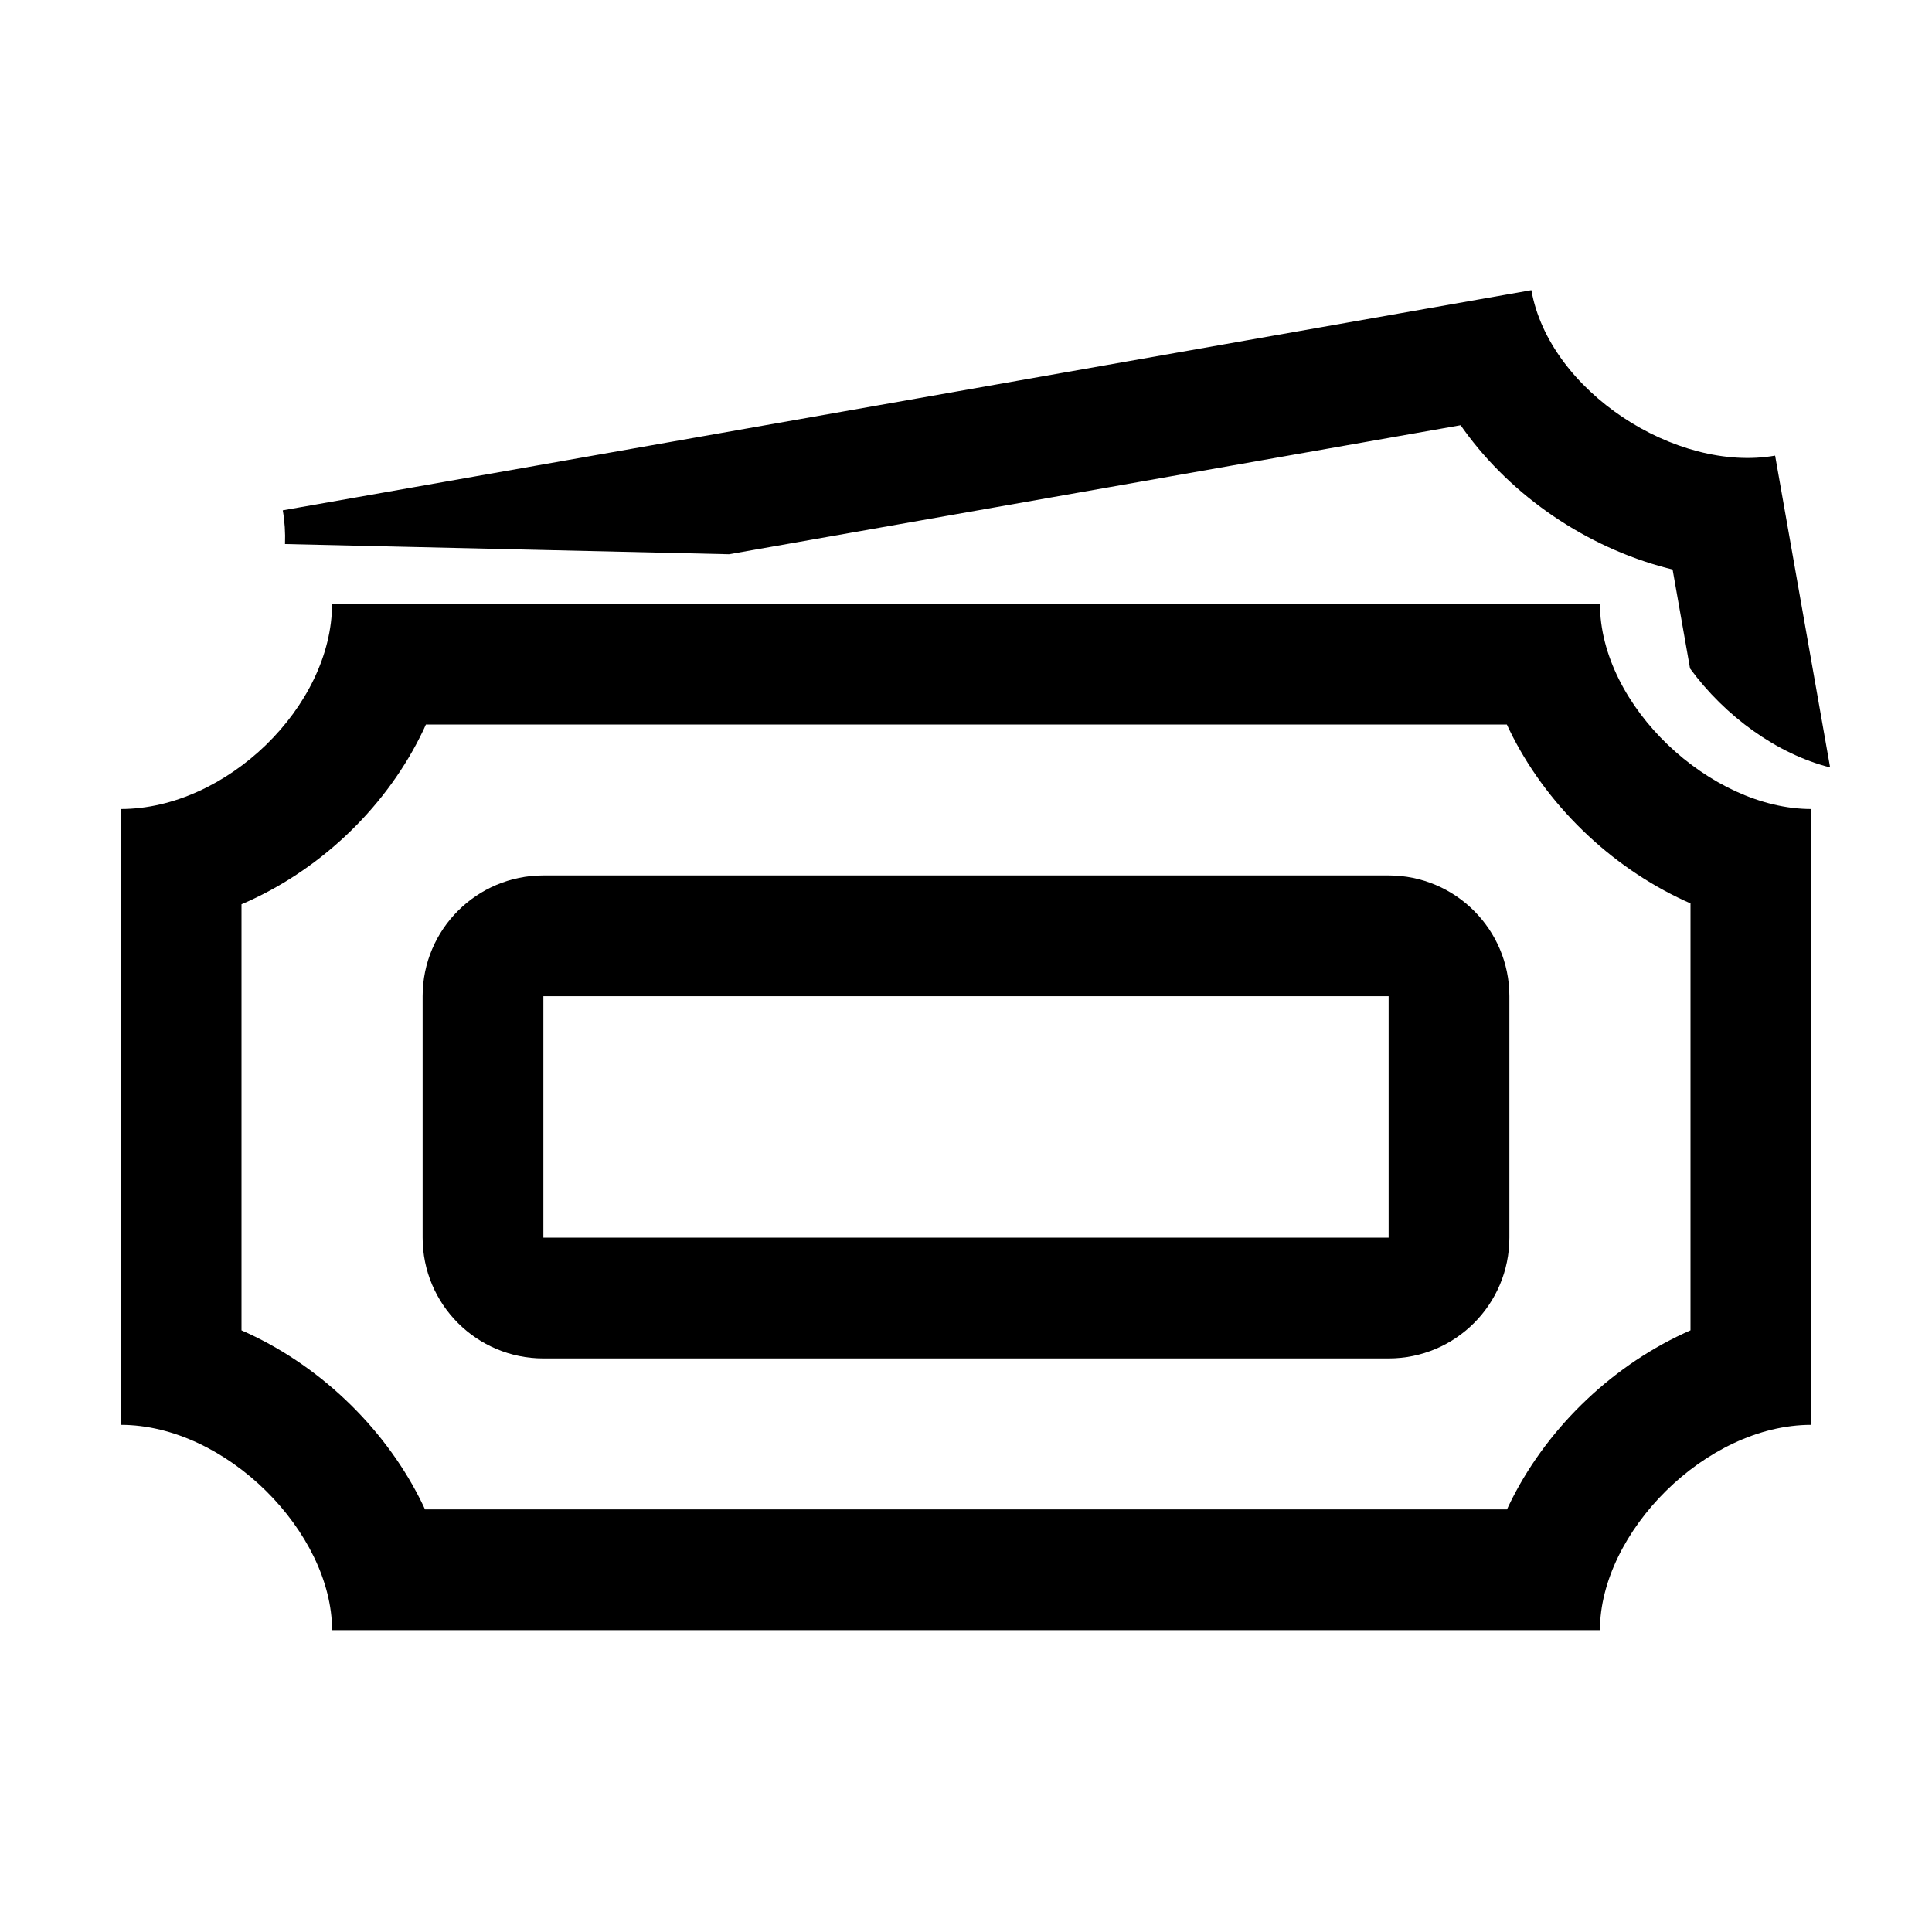 <?xml version="1.0" encoding="UTF-8"?>
<svg width="64px" height="64px" viewBox="0 0 64 64" version="1.1" xmlns="http://www.w3.org/2000/svg" xmlns:xlink="http://www.w3.org/1999/xlink">
    <title>tickets</title>
    <g id="tickets" stroke="none" stroke-width="1" fill="none" fill-rule="evenodd">
        <path d="M53,20 C53,23.4 56.675,26.8 60,26.8 L60,47.2 C56.5,47.2 53,50.77 53,54 L11,54 C11,50.77 7.5,47.2 4,47.2 L4,26.8 C7.5,26.8 11,23.4 11,20 L53,20 Z M49.916,24 L14.109,24 L14.023,24.188 C12.855,26.646 10.741,28.71 8.242,29.849 L8,29.955 L8,44.07 L8.223,44.17 C10.719,45.328 12.842,47.419 14.017,49.867 L14.078,50 L49.921,50 L49.983,49.867 C51.158,47.419 53.281,45.328 55.777,44.17 L56,44.069 L56,29.926 L55.814,29.843 C53.326,28.698 51.185,26.626 49.997,24.171 L49.916,24 Z" id="Path-32-path" fill="#000000" fill-rule="nonzero"></path>
        <path d="M50,33 L50,41 C50,43.209 48.209,45 46,45 L18,45 C15.791,45 14,43.209 14,41 L14,33 C14,30.791 15.791,29 18,29 L46,29 C48.209,29 50,30.791 50,33 Z M46,33 L18,33 L18,41 L46,41 L46,33 Z" id="Rectangle" fill="#000000" fill-rule="nonzero"></path>
        <path d="M50.729,9.612 C51.319,12.96 55.529,15.67 58.803,15.093 L60.625,25.422 C58.867,24.976 57.151,23.735 55.985,22.145 L55.407,18.866 L55.209,18.816 C52.56,18.121 50.092,16.452 48.495,14.241 L48.386,14.086 L24.149,18.36 L9.441,18.022 C9.455,17.646 9.432,17.272 9.367,16.905 L50.729,9.612 Z" id="Shape" fill="#000000" fill-rule="nonzero"></path>
    </g>
</svg>